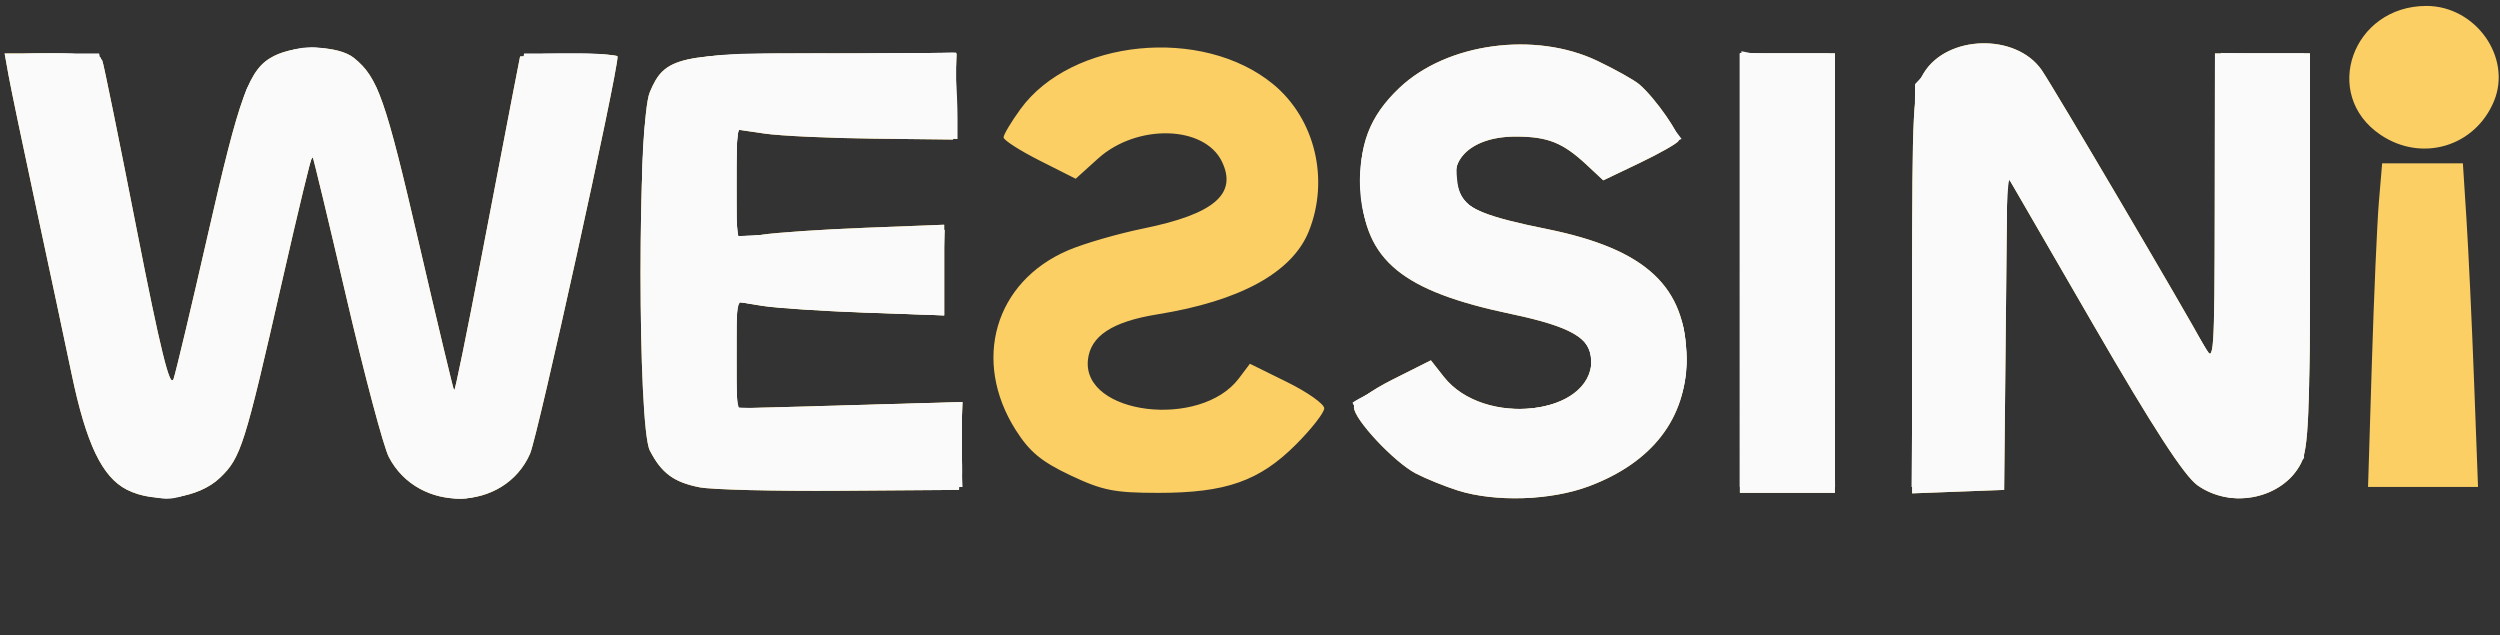 <?xml version="1.0" encoding="UTF-8" standalone="no"?>
<!-- Created with Inkscape (http://www.inkscape.org/) -->

<svg
   version="1.1"
   id="svg1"
   width="421"
   height="107"
   viewBox="0 0 421 107"
   sodipodi:docname="wessini-light.svg"
   inkscape:version="1.4.2 (ebf0e940d0, 2025-05-08)"
   xmlns:inkscape="http://www.inkscape.org/namespaces/inkscape"
   xmlns:sodipodi="http://sodipodi.sourceforge.net/DTD/sodipodi-0.dtd"
   xmlns="http://www.w3.org/2000/svg"
   xmlns:svg="http://www.w3.org/2000/svg">
  <rect x="0" y="0" width="421" height="107" fill="#333333" stroke="none"/>
  <defs
     id="defs1">
    <clipPath
       clipPathUnits="userSpaceOnUse"
       id="clipPath2">
      <rect
         style="fill:#fafafa"
         id="rect3"
         width="425.312"
         height="93.438"
         x="-2.5"
         y="-0.938" />
    </clipPath>
  </defs>
  <sodipodi:namedview
     id="namedview1"
     pagecolor="#ffffff"
     bordercolor="#999999"
     borderopacity="1"
     inkscape:showpageshadow="2"
     inkscape:pageopacity="0"
     inkscape:pagecheckerboard="0"
     inkscape:deskcolor="#d1d1d1"
     inkscape:zoom="1"
     inkscape:cx="157"
     inkscape:cy="98.5"
     inkscape:window-width="1854"
     inkscape:window-height="1003"
     inkscape:window-x="0"
     inkscape:window-y="0"
     inkscape:window-maximized="1"
     inkscape:current-layer="g1">
    <inkscape:page
       x="0"
       y="0"
       width="421"
       height="107"
       id="page2"
       margin="0"
       bleed="0" />
  </sodipodi:namedview>
  <g
     inkscape:groupmode="layer"
     inkscape:label="Image"
     id="g1"
     clip-path="url(#clipPath2)">
    <path
       style="fill:#fbcf64"
       d="M 21.348,82.456 C 17.188,80.33 14.513,74.723 12.064,63 10.973,57.775 8.29,45.175 6.102,35 3.914,24.825 1.821,14.812 1.451,12.75 L 0.777,9 h 8.004 c 5.493,0 8.148,0.392 8.462,1.25 0.252,0.688 2.871,13.56 5.822,28.605 3.877,19.77 5.581,26.702 6.146,25 0.43,-1.295 3.009,-12.137 5.733,-24.094 C 40.413,15.749 41.939,11.6 46.085,9.456 49.933,7.466 56.991,7.631 59.625,9.772 63.65,13.045 64.886,16.576 70.555,41 c 3.127,13.475 5.793,24.623 5.923,24.774 0.131,0.151 2.156,-9.749 4.502,-22 C 83.325,31.523 85.771,18.8 86.415,15.5 l 1.17,-6 8.208,-0.29 C 100.307,9.05 104,9.192 104,9.526 104,12.453 90.567,73.412 89.264,76.398 84.978,86.219 70.443,86.559 65.476,76.953 64.584,75.229 61.377,63.173 58.349,50.164 55.32,37.154 52.735,26.401 52.603,26.27 52.471,26.138 50.189,35.585 47.531,47.265 41.196,75.108 40.577,77.073 37.07,80.433 33.355,83.992 26.163,84.918 21.348,82.456 Z M 245.5,82.601 c -2.2,-0.696 -5.384,-1.987 -7.075,-2.868 C 234.779,77.832 228,70.588 228,68.593 c 0,-0.771 2.916,-2.867 6.48,-4.658 l 6.48,-3.256 2.188,2.782 C 249.857,71.991 268,69.958 268,60.677 c 0,-3.678 -3.483,-5.689 -13.5,-7.795 -18.412,-3.871 -24.66,-9.016 -25.329,-20.858 -0.425,-7.524 1.414,-12.406 6.487,-17.22 7.973,-7.565 22.809,-9.585 33.361,-4.542 3.014,1.441 6.174,3.209 7.021,3.929 2.717,2.309 7.148,8.695 6.623,9.545 -0.28,0.452 -3.244,2.13 -6.588,3.728 l -6.08,2.906 -2.748,-2.563 C 263.164,23.998 260.662,23 255.201,23 c -7.867,0 -12.111,4.561 -9.239,9.929 1.239,2.315 4.663,3.646 14.488,5.63 C 277.2,41.94 284,48.276 284,60.5 c 0,9.923 -5.741,17.389 -16.456,21.397 -6.399,2.394 -15.754,2.693 -22.044,0.704 z M 370.091,81.75 c -2.255,-1.583 -7.483,-9.64 -17.631,-27.172 L 338.034,29.656 337.767,56.078 337.5,82.5 l -7.75,0.292 -7.75,0.292 0.004,-33.792 c 0.004,-31.73 0.123,-33.987 1.952,-36.988 3.923,-6.434 15.509,-6.743 19.846,-0.529 1.898,2.719 24.458,41.039 27.509,46.725 1.515,2.825 1.612,1.466 1.65,-23.25 L 373,9 h 8 8 v 33.05 c 0,27.586 -0.251,33.535 -1.517,35.983 -3.066,5.928 -11.634,7.76 -17.393,3.717 z M 117.802,82.061 c -4.337,-0.855 -6.399,-2.38 -8.368,-6.189 -2.079,-4.021 -2.09,-55.366 -0.013,-60.338 C 111.943,9.498 114.198,9 138.994,9 h 22.093 L 160.794,16.25 160.5,23.5 147,23.346 c -7.425,-0.085 -15.637,-0.468 -18.25,-0.851 L 124,21.799 v 9.206 9.206 l 4.25,-0.672 c 2.337,-0.37 10.213,-0.902 17.5,-1.183 L 159,37.845 v 7.632 7.632 l -13.25,-0.46 c -7.287,-0.253 -15.162,-0.775 -17.5,-1.159 L 124,50.79 v 8.995 8.995 l 19.047,-0.539 19.047,-0.539 -0.297,7.399 L 161.5,82.5 l -20,0.145 c -11,0.08 -21.664,-0.183 -23.698,-0.584 z m 62.455,-2.016 c -4.894,-2.315 -6.884,-3.964 -9.208,-7.629 -7.397,-11.664 -3.541,-24.947 8.781,-30.247 2.664,-1.146 8.405,-2.811 12.757,-3.7 11.85,-2.42 15.806,-5.79 13.195,-11.238 -2.943,-6.14 -14.345,-6.427 -20.878,-0.525 l -3.759,3.396 -6.072,-3.065 C 171.733,25.351 169,23.595 169,23.136 c 0,-0.46 1.272,-2.591 2.827,-4.736 8.583,-11.841 30.678,-14.027 42.584,-4.213 7.025,5.791 9.5,15.996 6.001,24.741 -2.779,6.945 -11.543,11.761 -25.49,14.007 -7.629,1.229 -11.309,3.645 -11.719,7.695 -0.934,9.22 18.967,11.649 25.415,3.101 l 1.866,-2.474 6.258,3.086 c 3.442,1.697 6.258,3.686 6.258,4.419 0,0.733 -2.153,3.486 -4.785,6.118 -6.138,6.138 -11.788,8.12 -23.143,8.119 -7.417,-6.83e-4 -9.413,-0.399 -14.815,-2.954 z M 293,46 V 9 h 8 8 v 37 37 h -8 -8 z m 106.418,15.25 c 0.351,-11.412 0.885,-23.675 1.186,-27.25 l 0.549,-6.5 h 6.798 6.798 l 0.609,9.5 c 0.335,5.225 0.909,17.488 1.276,27.25 L 417.3,82 h -9.26 -9.26 z m 1.48,-38.537 C 390.832,15.94 396.141,1 408.613,1 c 8.293,0 14.43,8.654 11.372,16.037 -3.177,7.671 -12.156,10.341 -19.087,5.677 z"
       id="path8"
       sodipodi:nodetypes="sssscssssssssssscssssssssssssscssssssssscsssssssssccccccsssccccssssscscccsscccsscccsscccccccsssssssscsssssssscssssscccccccccsscccsscccsssss" />
    <path
       style="fill:#fafafa;fill-opacity:1"
       d="M 21.348,82.456 C 17.188,80.33 14.513,74.723 12.064,63 10.973,57.775 8.29,45.175 6.102,35 3.914,24.825 1.821,14.812 1.451,12.75 L 0.777,9 h 8.004 c 5.493,0 8.148,0.392 8.462,1.25 0.252,0.688 2.871,13.56 5.822,28.605 3.877,19.77 5.581,26.702 6.146,25 0.43,-1.295 3.009,-12.137 5.733,-24.094 C 40.413,15.749 41.939,11.6 46.085,9.456 49.933,7.466 56.991,7.631 59.625,9.772 63.65,13.045 64.886,16.576 70.555,41 c 3.127,13.475 5.793,24.623 5.923,24.774 0.131,0.151 2.156,-9.749 4.502,-22 C 83.325,31.523 85.771,18.8 86.415,15.5 l 1.17,-6 8.208,-0.29 C 100.307,9.05 104,9.192 104,9.526 104,12.453 90.567,73.412 89.264,76.398 84.978,86.219 70.443,86.559 65.476,76.953 64.584,75.229 61.377,63.173 58.349,50.164 55.32,37.154 52.735,26.401 52.603,26.27 52.471,26.138 50.189,35.585 47.531,47.265 41.196,75.108 40.577,77.073 37.07,80.433 33.355,83.992 26.163,84.918 21.348,82.456 Z M 245.5,82.601 c -2.2,-0.696 -5.384,-1.987 -7.075,-2.868 C 234.779,77.832 228,70.588 228,68.593 c 0,-0.771 2.916,-2.867 6.48,-4.658 l 6.48,-3.256 2.188,2.782 C 249.857,71.991 268,69.958 268,60.677 c 0,-3.678 -3.483,-5.689 -13.5,-7.795 -18.412,-3.871 -24.66,-9.016 -25.329,-20.858 -0.425,-7.524 1.414,-12.406 6.487,-17.22 7.973,-7.565 22.809,-9.585 33.361,-4.542 3.014,1.441 6.174,3.209 7.021,3.929 2.717,2.309 7.148,8.695 6.623,9.545 -0.28,0.452 -3.244,2.13 -6.588,3.728 l -6.08,2.906 -2.748,-2.563 C 263.164,23.998 260.662,23 255.201,23 c -7.867,0 -12.111,4.561 -9.239,9.929 1.239,2.315 4.663,3.646 14.488,5.63 C 277.2,41.94 284,48.276 284,60.5 c 0,9.923 -5.741,17.389 -16.456,21.397 -6.399,2.394 -15.754,2.693 -22.044,0.704 z M 370.091,81.75 c -2.255,-1.583 -7.483,-9.64 -17.631,-27.172 L 338.034,29.656 337.767,56.078 337.5,82.5 l -7.75,0.292 -7.75,0.292 0.004,-33.792 c 0.004,-31.73 0.123,-33.987 1.952,-36.988 3.923,-6.434 15.509,-6.743 19.846,-0.529 1.898,2.719 24.458,41.039 27.509,46.725 1.515,2.825 1.612,1.466 1.65,-23.25 L 373,9 h 8 8 v 33.05 c 0,27.586 -0.251,33.535 -1.517,35.983 -3.066,5.928 -11.634,7.76 -17.393,3.717 z M 117.802,82.061 c -4.337,-0.855 -6.399,-2.38 -8.368,-6.189 -2.079,-4.021 -2.09,-55.366 -0.013,-60.338 C 111.943,9.498 114.198,9 138.994,9 h 22.093 L 160.794,16.25 160.5,23.5 147,23.346 c -7.425,-0.085 -15.637,-0.468 -18.25,-0.851 L 124,21.799 v 9.206 9.206 l 4.25,-0.672 c 2.337,-0.37 10.213,-0.902 17.5,-1.183 L 159,37.845 v 7.632 7.632 l -13.25,-0.46 c -7.287,-0.253 -15.162,-0.775 -17.5,-1.159 L 124,50.79 v 8.995 8.995 l 19.047,-0.539 19.047,-0.539 -0.297,7.399 L 161.5,82.5 l -20,0.145 c -11,0.08 -21.664,-0.183 -23.698,-0.584 z M 293,46 V 9 h 8 8 v 37 37 h -8 -8 z"
       id="path7"
       sodipodi:nodetypes="sssscssssssssssscssssssssssssscssssssssscsssssssssccccccsssccccssssscscccsscccsscccsscccccccssccccccccc" />
    <path
       style="fill:#fafafa;fill-opacity:1"
       d="M 22.396,82.623 C 16.48,79.948 15.54,77.323 8.059,42.56 4.176,24.523 1,9.593 1,9.382 1,9.172 4.6,9 9,9 13.4,9 17,9.339 17,9.754 17,10.748 27.916,65.207 28.374,66.5 c 0.457,1.289 1.43,-2.51 7.172,-28 2.602,-11.55 5.334,-22.198 6.072,-23.662 4.623,-9.17 17.098,-9.17 21.781,0 C 64.147,16.302 67.328,28.525 70.47,42 75.442,63.33 77,69.227 77,66.718 77,66.056 86.699,14.99 87.535,11.25 88.006,9.145 88.556,9 96.086,9 c 7.197,0 7.993,0.185 7.528,1.75 -0.286,0.963 -3.477,15.908 -7.091,33.212 -3.614,17.304 -7.259,32.513 -8.101,33.798 -2.097,3.201 -7.332,6.232 -10.771,6.237 -4.271,0.006 -9.383,-2.816 -11.509,-6.353 C 65.102,75.915 61.682,63.475 58.542,50 55.402,36.525 52.721,25.388 52.584,25.251 c -0.137,-0.137 -2.631,10.213 -5.543,23 -5.824,25.576 -7.603,30.761 -11.409,33.255 -3.506,2.297 -9.505,2.804 -13.235,1.117 z M 246,82.415 C 239.453,80.684 233.382,76.691 230.265,72.065 229.019,70.217 228,68.417 228,68.067 c 0,-0.351 2.888,-2.062 6.418,-3.802 l 6.418,-3.165 1.66,2.534 c 3.143,4.797 12.954,6.849 20.376,4.261 5.535,-1.929 6.993,-8.283 2.68,-11.675 -1.346,-1.059 -6.39,-2.708 -11.208,-3.665 C 236.392,48.989 229,42.513 229,30.348 c 0,-13.836 12.118,-23.119 28.91,-22.147 9.534,0.552 16.9,4.166 21.892,10.742 l 3.373,4.443 -6.63,3.342 -6.63,3.342 -3.011,-3.011 C 259.434,19.588 245,21.423 245,29.845 c 0,3.986 2.527,5.847 10.552,7.774 15.738,3.779 17.779,4.634 22.632,9.477 3.182,3.177 4.904,5.853 5.373,8.352 2.397,12.775 -4.967,23.447 -18.7,27.102 C 258.197,84.323 253.081,84.286 246,82.415 Z m 125.276,-0.05 c -2.639,-1.301 -5.771,-5.984 -17.252,-25.788 -7.715,-13.309 -14.687,-25.071 -15.494,-26.138 -1.301,-1.72 -1.47,1.086 -1.498,24.811 L 337,82 h -7.549 -7.549 L 322.201,48.079 322.5,14.158 324.926,11.578 C 329.66,6.541 338.229,6.383 342.732,11.248 343.879,12.487 350.967,24.075 358.484,37 366.001,49.925 372.567,60.928 373.076,61.45 373.642,62.032 374,52.063 374,35.7 V 9 h 7.5 7.5 v 32.599 c 0,36.348 -0.241,37.864 -6.478,40.824 -4.174,1.981 -7.142,1.965 -11.246,-0.058 z M 114.241,80.675 C 108.71,77.603 108.526,76.607 108.178,48 c -0.346,-28.477 0.084,-32.017 4.384,-36.06 2.574,-2.42 2.785,-2.443 25.517,-2.742 L 161,8.895 v 7.18 7.18 l -16.75,-0.495 c -9.213,-0.272 -17.538,-0.828 -18.5,-1.235 -1.596,-0.674 -1.75,0.097 -1.75,8.748 v 9.487 l 17.5,-0.525 17.5,-0.525 v 7.201 7.201 l -12.75,-0.475 c -7.013,-0.261 -14.887,-0.782 -17.5,-1.156 L 124,50.799 v 9.708 c 0,8.862 0.152,9.643 1.75,8.964 0.963,-0.409 9.512,-0.964 19,-1.233 L 162,67.748 V 74.874 82 L 139.25,81.965 C 122.933,81.939 115.861,81.574 114.241,80.675 Z M 293,45.5 V 9 h 8 8 V 45.5 82 h -8 -8 z"
       id="path6"
       sodipodi:nodetypes="ssssssssssssssssssssssssssscssssssscccssssssssssscccccssssscccsssssssscccssscccccsscssscccssccccccccc" />
    <path
       style="fill:#fafafa;fill-opacity:1"
       d="m 22.034,82.248 c -1.906,-0.962 -4.245,-3.099 -5.196,-4.749 -0.952,-1.65 -4.708,-16.95 -8.346,-34 C 4.852,26.45 1.648,11.713 1.37,10.75 0.92,9.188 1.716,9 8.781,9 h 7.915 l 5.208,26.75 c 2.864,14.713 5.562,27.875 5.995,29.25 1.019,3.235 0.718,4.252 7.565,-25.5 5.573,-24.218 6.937,-27.768 11.633,-30.291 3.191,-1.714 10.446,-0.925 13.082,1.423 3.201,2.851 4.24,6.076 10.265,31.851 3.069,13.131 5.778,24.072 6.02,24.314 0.57,0.57 0.628,0.296 6.548,-30.741 2.774,-14.544 5.201,-26.602 5.394,-26.794 0.192,-0.192 3.708,-0.218 7.812,-0.056 L 103.68,9.5 96.862,41.871 c -3.75,17.804 -7.628,33.779 -8.618,35.5 -0.99,1.721 -3.494,3.963 -5.565,4.982 -4.936,2.429 -9.761,1.529 -14.271,-2.664 C 65.125,76.638 64.739,75.485 59.473,53 56.446,40.075 53.729,28.434 53.436,27.132 c -0.293,-1.302 -0.712,-2.19 -0.929,-1.972 -0.218,0.218 -2.938,11.409 -6.044,24.868 -3.106,13.459 -6.394,25.771 -7.305,27.359 -1.903,3.316 -7.461,6.614 -11.142,6.612 -1.384,-8.55e-4 -4.075,-0.788 -5.982,-1.75 z m 225.938,0.435 c -7.431,-1.657 -14.451,-5.939 -17.641,-10.759 -1.443,-2.181 -2.446,-4.128 -2.228,-4.326 0.218,-0.199 3.167,-1.75 6.553,-3.447 l 6.156,-3.086 1.671,2.551 C 244.691,66.984 249.758,69 256.018,69 c 8.755,0 13.212,-3.964 11.615,-10.329 -0.737,-2.936 -3.509,-4.191 -14.604,-6.612 -4.875,-1.064 -10.657,-2.85 -12.849,-3.968 -5.624,-2.869 -9.969,-8.506 -10.793,-14.004 -2.067,-13.781 8.232,-24.856 24.047,-25.86 8.399,-0.533 13.43,0.666 19.835,4.727 4.116,2.61 8.717,8.03 8.729,10.281 0.002,0.405 -2.727,2.114 -6.064,3.799 l -6.068,3.063 -1.943,-2.47 c -4.255,-5.409 -14.674,-6.985 -20.584,-3.113 -1.977,1.296 -2.392,2.3 -2.144,5.196 0.421,4.926 3.382,6.806 14.474,9.192 13.972,3.005 19.508,6.487 22.785,14.328 4.329,10.36 -0.445,21.23 -11.707,26.658 -7.404,3.569 -15.078,4.51 -22.773,2.794 z M 372.379,82.563 C 368.193,80.742 366.413,78.148 351.571,52.254 344.558,40.018 338.411,29.754 337.91,29.445 337.372,29.112 337,39.736 337,55.441 V 82 h -7.5 -7.5 l 0.006,-31.25 c 0.003,-18.332 0.431,-32.781 1.034,-34.955 0.566,-2.037 2.199,-4.625 3.629,-5.75 3.524,-2.772 11.109,-2.794 14.606,-0.043 1.4,1.101 8.939,13.033 16.755,26.515 7.815,13.482 14.606,24.758 15.09,25.057 C 373.618,61.882 374,50.58 374,35.515 V 8.912 L 381.25,9.206 388.5,9.5 v 33.046 c 0,36.913 -0.034,37.108 -7.046,40.038 -4.117,1.72 -5.082,1.718 -9.075,-0.02 z M 115.096,80.735 c -1.322,-0.679 -3.347,-2.506 -4.5,-4.059 C 108.584,73.967 108.5,72.721 108.5,45.633 108.5,7.041 106.817,9 139.968,9 H 161 v 7.128 7.128 l -16.75,-0.495 c -9.213,-0.272 -17.538,-0.828 -18.5,-1.235 -1.596,-0.674 -1.75,0.097 -1.75,8.748 v 9.487 l 17.549,-0.527 17.549,-0.527 -0.299,6.896 L 158.5,52.5 l -12,-0.108 c -6.6,-0.06 -14.363,-0.454 -17.25,-0.877 L 124,50.746 v 9.593 9.593 l 4.25,-0.654 C 130.588,68.918 139.025,68.596 147,68.562 L 161.5,68.5 l 0.296,6.75 0.296,6.75 -22.296,-0.015 c -15.705,-0.01 -23.006,-0.38 -24.699,-1.25 z M 293,45.458 V 8.916 L 300.75,9.208 308.5,9.5 308.762,45.75 309.025,82 H 301.012 293 Z"
       id="path5"
       sodipodi:nodetypes="ssssscsssssssssscssssssssssssssscsssssssssscsssssssssssccccsssscscccsssssssscccssscccccsscccsscccsssccccccccc" />
    <path
       style="fill:#fafafa;fill-opacity:1"
       d="M 23.637,82.486 C 20.082,81.264 16.527,77.963 15.574,75 15.309,74.175 12.589,61.8 9.529,47.5 6.47,33.2 3.524,19.613 2.984,17.307 1.019,8.933 1.065,8.874 9.248,9.206 L 16.496,9.5 21.596,35 c 2.805,14.025 5.447,27.3 5.871,29.5 0.651,3.382 0.902,3.691 1.623,2 C 29.823,64.78 37.46,32.247 39.535,22 41.883,10.408 50.453,4.93 58.532,9.856 c 4.343,2.648 5.81,6.757 11.996,33.584 3.036,13.167 5.713,24.133 5.948,24.368 0.621,0.621 1.139,-1.938 10.239,-50.559 L 88.258,9 h 7.371 c 8.205,0 8.13,-0.086 6.376,7.307 -0.547,2.306 -3.493,16.324 -6.547,31.15 C 89.724,75.304 88.199,79.677 83.478,81.828 79.252,83.754 72.627,83.281 69.514,80.832 65.609,77.761 64.645,74.907 58.55,48.402 55.564,35.414 52.912,24.579 52.657,24.323 52.401,24.068 51.452,27.153 50.547,31.18 48.18,41.714 41.921,68.878 40.9,73.048 39.093,80.431 30.819,84.955 23.637,82.486 Z M 243.196,81.16 c -5.31,-1.891 -9.672,-5.286 -13.33,-10.374 l -1.951,-2.714 6.166,-3.113 6.166,-3.113 3.209,3.11 c 8.115,7.865 27.188,4.125 25.058,-4.914 -0.884,-3.752 -3.878,-5.784 -10.295,-6.985 -11.639,-2.18 -19.13,-5.053 -23.136,-8.874 C 229.088,38.465 227.444,30.012 230.866,22.5 238.872,4.92 268.281,2.972 279.665,19.268 c 1.448,2.072 2.453,3.937 2.234,4.144 -0.219,0.207 -3.064,1.735 -6.323,3.395 l -5.924,3.019 -1.994,-2.535 c -5.191,-6.599 -18.085,-7.148 -22.151,-0.943 -3.74,5.709 1.233,10.427 13.296,12.615 17.661,3.203 24.544,9.242 24.544,21.536 0,8.918 -4.11,15.255 -12.833,19.786 -5.793,3.009 -20.042,3.465 -27.317,0.874 z m 127.035,0.289 C 368.125,79.974 365.686,76.016 345.924,42 L 337.5,27.5 337.234,54.75 336.968,82 H 329.984 323 V 47.901 13.802 l 3.106,-2.901 C 328.671,8.505 330.077,8 334.183,8 c 4.107,0 5.437,0.478 7.652,2.75 1.474,1.512 9.202,14 17.173,27.75 L 373.5,63.5 373.766,36.25 374.032,9 H 381.016 388 v 34.077 34.077 l -2.923,2.923 C 382.649,82.505 381.332,83 377.299,83 c -2.768,0 -5.806,-0.667 -7.069,-1.551 z M 115.378,80.563 C 109.061,77.814 109,77.485 109,46.343 c 0,-15.517 0.43,-29.343 0.955,-30.725 2.117,-5.568 4.443,-6.089 28.747,-6.436 L 161,8.863 v 7.143 7.143 l -14.25,-0.502 c -7.838,-0.276 -16.163,-0.807 -18.5,-1.179 L 124,20.79 v 10.212 c 0,9.336 0.15,10.15 1.75,9.484 0.963,-0.4 8.613,-0.959 17,-1.241 L 158,38.732 V 45.5 52.268 l -15.25,-0.513 c -8.387,-0.282 -16.038,-0.84 -17,-1.241 -1.6,-0.666 -1.75,0.147 -1.75,9.48 v 10.208 l 4.75,-0.685 c 2.612,-0.377 10.938,-0.896 18.5,-1.153 L 161,67.895 V 74.947 82 l -21.25,-0.039 c -15.635,-0.029 -22.075,-0.398 -24.372,-1.398 z M 293,45.5 V 9 h 7.5 7.5 V 45.5 82 h -7.5 -7.5 z"
       id="path4"
       sodipodi:nodetypes="ssssscsssssssscsssssssssssscccsssssssscsssssssscccccccsssscccccccssssscscccsscssscccssscsscccsssccccccccc" />
    <path
       style="fill:#fafafa;fill-opacity:1"
       d="m 22.137,82.106 c -1.151,-0.729 -1.151,-0.948 0,-1.406 0.791,-0.315 0.429,-0.575 -0.864,-0.621 -1.225,-0.043 -2.951,-1.184 -3.836,-2.535 -0.885,-1.351 -3.584,-11.588 -5.998,-22.75 C 9.026,43.632 5.913,29.349 4.523,23.053 3.125,16.724 2.377,11.223 2.849,10.751 3.319,10.281 6.563,10.033 10.059,10.198 l 6.356,0.302 1.79,8.919 c 0.985,4.905 1.57,9.139 1.301,9.408 -0.269,0.269 -0.097,0.981 0.382,1.581 C 20.369,31.009 21.524,35.775 22.456,41 c 1.631,9.142 4.186,21.519 5.227,25.325 0.275,1.004 0.789,1.536 1.142,1.182 C 29.558,66.775 34.667,47.3 35.517,42 c 0.309,-1.925 1.183,-5.975 1.942,-9 0.759,-3.025 1.916,-8.173 2.571,-11.441 C 41.703,13.214 46.026,9 52.915,9 c 4.351,0 5.221,0.39 8.047,3.609 1.743,1.985 2.929,4.235 2.635,5 C 63.303,18.374 63.424,19 63.864,19 64.689,19 69.293,39.031 68.832,40.615 68.691,41.102 69.065,42.4 69.664,43.5 c 0.599,1.1 1.882,5.6 2.852,10 0.97,4.4 2.038,9.24 2.374,10.755 1.157,5.219 2.534,3.22 4.309,-6.255 0.979,-5.225 3.105,-16.25 4.724,-24.5 1.619,-8.25 3.238,-16.913 3.598,-19.25 L 88.176,10 h 7.431 c 7.197,0 7.414,0.071 6.899,2.25 -0.713,3.012 -8.104,38.756 -10.558,51.058 C 89.729,74.432 87.869,78.711 84.698,79.988 83.489,80.475 82.95,80.909 83.5,80.952 c 2.673,0.21 -2.488,2.019 -5.8,2.033 -4.543,0.018 -8.848,-2.029 -10.9,-5.184 C 65.317,75.521 62.648,65.887 62.7,63 c 0.015,-0.825 -0.304,-1.95 -0.708,-2.5 -1.403,-1.909 -4.125,-16.509 -3.495,-18.748 0.467,-1.662 0.375,-1.877 -0.353,-0.821 -0.75,1.088 -1.149,0.49 -1.668,-2.5 C 55.134,30.689 53.36,24.5 52.484,24.5 c -0.49,0 -1.898,4.725 -3.13,10.5 -5.125,24.032 -9.452,40.653 -11.193,43 -1.02,1.375 -2.936,3.056 -4.258,3.735 -2.767,1.422 -9.76,1.642 -11.767,0.37 z M 242.5,80.54 c -6.083,-2.52 -13.999,-9.542 -13.26,-11.761 0.21,-0.63 2.725,-2.412 5.589,-3.959 l 5.207,-2.812 2.732,2.963 c 1.967,2.133 4.429,3.342 8.791,4.318 3.332,0.745 6.707,1.04 7.5,0.655 0.793,-0.385 3.087,-1.403 5.099,-2.262 2.741,-1.17 3.828,-2.338 4.338,-4.662 0.783,-3.565 -1.52,-7.952 -4.598,-8.757 C 262.854,53.99 262,53.343 262,52.824 c 0,-0.518 -0.384,-0.705 -0.853,-0.415 -1.719,1.062 -13.733,-1.599 -19.713,-4.366 -8.217,-3.803 -10.661,-7.687 -11.225,-17.837 -0.292,-5.262 -0.09,-7.25 0.688,-6.769 C 231.559,23.846 232,23.325 232,22.136 c 0,-4.109 9.411,-12.236 12.184,-10.522 0.738,0.456 0.844,0.24 0.307,-0.629 -0.588,-0.951 -0.367,-1.151 0.781,-0.711 0.88,0.338 1.769,0.106 1.975,-0.514 0.237,-0.713 3.3,-1.124 8.315,-1.116 9.257,0.014 14.921,2.087 21.198,7.758 6.029,5.447 5.972,6.823 -0.413,9.954 C 270.216,29.363 269,29.571 269,27.617 c 0,-0.761 -0.787,-1.668 -1.75,-2.016 -0.963,-0.348 -2.875,-1.294 -4.25,-2.102 -3.26,-1.916 -11.313,-1.905 -15.035,0.019 -3.605,1.864 -4.816,5.862 -2.85,9.413 1.466,2.649 4.836,3.987 19.086,7.577 8.383,2.112 13.976,5.682 16.816,10.735 1.841,3.275 2.135,5.076 1.799,11.017 -0.245,4.34 -0.871,7.258 -1.608,7.504 -0.664,0.221 -1.207,0.956 -1.207,1.632 0,2.641 -8.447,8.731 -14.348,10.345 -1.184,0.324 -5.527,0.745 -9.652,0.937 -6.229,0.289 -8.517,-0.073 -13.5,-2.138 z m 129,1.244 C 368.355,79.968 367.739,79.134 361.315,68 c -3.332,-5.775 -7.071,-12.207 -8.31,-14.293 -1.239,-2.086 -1.991,-4.054 -1.671,-4.374 0.32,-0.32 -0.272,-1.313 -1.314,-2.207 C 348.976,46.232 346.899,43.25 345.403,40.5 c -1.496,-2.75 -3.886,-6.8 -5.312,-9 L 337.5,27.5 337.234,54.75 336.968,82 H 329.984 323 V 48.562 15.123 l 3.025,-3.312 C 328.661,8.926 329.679,8.5 333.944,8.5 c 5.585,0 8.511,2.107 12.424,8.948 1.275,2.229 7.186,12.377 13.135,22.552 5.949,10.175 11.307,19.509 11.907,20.742 0.6,1.233 1.428,2.246 1.84,2.25 C 373.663,62.996 374,51.075 374,36.5 V 10 h 7 7 v 32.453 c 0,21.204 -0.376,33.279 -1.085,34.835 C 384.699,82.15 376.351,84.585 371.5,81.784 Z M 118,81.348 c -8.856,-2.918 -9,-3.484 -9,-35.397 0,-29.548 0.471,-32.477 5.595,-34.812 C 116.216,10.4 124.634,10 138.547,10 H 160 v 6.554 6.554 L 146.75,22.602 C 139.463,22.323 131.25,21.961 128.5,21.798 L 123.5,21.5 v 9.5 9.5 l 3.882,0.318 c 2.135,0.175 4.362,-0.162 4.95,-0.75 C 132.974,39.426 138.31,39 145.7,39 H 158 v 6.634 6.634 L 142.75,51.686 c -8.387,-0.32 -16.15,-0.718 -17.25,-0.884 -1.881,-0.284 -2,0.264 -2,9.198 v 9.5 L 142.25,69.124 161,68.748 V 75.374 82 L 140.25,81.921 C 128.838,81.878 118.825,81.62 118,81.348 Z M 294,46 V 10 h 7 7 v 36 36 h -7 -7 z"
       id="path3"
       sodipodi:nodetypes="sssssssscsssssssssssssssssssscsssssssssssssssssssscssssssssssssssssssssssssssssssssssssssscccccccssssssscccssssssscccsscccssscccssscccccssccccccccc" />
    <path
       style="fill:#fafafa;fill-opacity:1"
       d="M 23.736,82.402 C 22.588,81.255 24.23,79 26.212,79 c 1.728,0 1.946,-0.541 1.617,-4 l -0.381,-4 h 3.717 c 2.045,0 3.996,-0.45 4.335,-1 0.34,-0.55 1.679,-1 2.976,-1 1.297,0 2.585,-0.562 2.862,-1.25 0.355,-0.879 0.528,-0.901 0.583,-0.071 0.043,0.648 -0.669,1.927 -1.583,2.841 -1.215,1.215 -1.344,1.859 -0.479,2.393 1.578,0.975 -2.519,7.103 -5.888,8.808 -2.554,1.292 -9.182,1.734 -10.234,0.682 z m 47.707,-0.821 c -1.876,-1.371 -1.855,-1.44 0.623,-2.062 1.41,-0.354 3.209,-0.503 3.999,-0.331 C 77.176,79.43 77.5,78.257 77.5,74 v -5.5 l 4.5,0.335 c 2.654,0.197 5.055,1.018 5.853,2 C 89.065,72.325 89.137,72.264 88.536,70.25 88.167,69.013 88.25,68 88.72,68 c 1.707,0 1.219,5.582 -0.774,8.854 -1.497,2.457 -2.565,3.217 -3.994,2.844 C 82.878,79.417 82,79.595 82,80.094 c 0,0.499 0.562,0.913 1.25,0.922 C 84.083,81.026 84,81.354 83,82 80.752,83.453 73.65,83.196 71.442,81.581 Z M 81,80 c 0,-0.55 -0.45,-1 -1,-1 -0.55,0 -1,0.45 -1,1 0,0.55 0.45,1 1,1 0.55,0 1,-0.45 1,-1 z m 168.47,1.952 c -0.356,-0.576 -1.395,-0.974 -2.309,-0.885 C 243.554,81.421 242,80.932 242,79.441 c 0,-0.904 0.475,-1.266 1.13,-0.861 0.686,0.424 0.948,0.152 0.667,-0.691 -0.294,-0.883 -1.95,-1.389 -4.544,-1.389 -2.244,-2e-5 -4.457,-0.404 -4.917,-0.898 -0.483,-0.518 0.022,-0.688 1.194,-0.401 C 237.513,75.686 240,73.997 240,72.165 c 0,-0.506 -0.712,-1.51 -1.581,-2.232 -1.24,-1.029 -1.992,-1.056 -3.486,-0.122 -2.318,1.448 -4.603,1.533 -5.425,0.201 -0.35,-0.567 0.051,-0.735 0.941,-0.393 1.075,0.413 1.552,-0.003 1.552,-1.351 0,-1.121 1.092,-2.444 2.575,-3.12 2.738,-1.248 4.875,-0.685 3.828,1.008 -0.393,0.636 0.633,0.892 2.734,0.681 2.992,-0.3 3.328,-0.089 3.05,1.912 -0.284,2.044 -0.073,2.158 2.318,1.249 2.758,-1.049 10.495,-0.295 10.495,1.023 0,0.421 0.739,1.049 1.641,1.395 1.319,0.506 1.412,0.353 0.474,-0.776 -1.505,-1.814 1.266,-3.087 3.72,-1.709 1.537,0.863 1.53,0.986 -0.086,1.609 -0.963,0.371 -1.75,1.526 -1.75,2.567 0,1.689 -0.835,1.9 -7.75,1.956 -5.809,0.048 -7.17,0.296 -5.436,0.992 1.273,0.51 2.061,1.338 1.752,1.839 -0.309,0.501 2.053,1.214 5.251,1.585 8.779,1.019 9.947,2.488 1.992,2.506 -3.68,0.008 -6.982,-0.456 -7.339,-1.033 z M 371.5,81.784 c -4.593,-2.652 -7.237,-7.191 -5.447,-9.348 1.333,-1.606 4.53,-1.921 5.389,-0.53 0.827,1.338 5.541,-1.138 5.551,-2.915 0.005,-1.035 1.023,-1.507 3.237,-1.5 2.766,0.008 3.331,-0.421 3.942,-2.99 0.573,-2.409 0.675,-2.081 0.52,1.667 -0.106,2.567 -0.009,4.483 0.216,4.259 0.225,-0.225 1.013,0.093 1.751,0.705 C 388.535,72.689 388.348,76 386.383,76 c -1.084,0 -1.456,0.613 -1.13,1.861 1.021,3.905 -8.889,6.732 -13.753,3.923 z M 377.5,78 c -0.34,-0.55 -1.266,-1 -2.059,-1 C 374.648,77 374,77.45 374,78 c 0,0.55 0.927,1 2.059,1 1.132,0 1.781,-0.45 1.441,-1 z m 5.757,-0.873 c 0.377,-1.441 0.057,-1.76 -1.383,-1.383 C 380.843,76.013 380,76.856 380,77.617 c 0,2.072 2.693,1.667 3.257,-0.49 z M 295.25,81.338 C 293.757,80.735 293.523,72 295,72 c 0.55,0 1,1.575 1,3.5 0,2.784 0.393,3.5 1.918,3.5 2.829,0 5.15,1.081 4.517,2.105 -0.583,0.943 -5.064,1.089 -7.185,0.233 z m 11.378,-0.864 c -0.322,-0.84 -0.618,-15.634 -0.656,-32.876 -0.057,-25.44 -0.338,-31.703 -1.489,-33.223 -2.161,-2.853 -1.787,-4.376 1.018,-4.144 l 2.5,0.207 V 46.218 C 308,65.898 307.823,82 307.607,82 c -0.216,0 -0.657,-0.687 -0.979,-1.527 z M 323.195,76.5 c -0.02,-3.3 0.191,-5.435 0.469,-4.744 0.279,0.691 0.918,1.002 1.421,0.691 C 325.588,72.136 326,73.484 326,75.441 326,77.398 325.583,79 325.073,79 c -0.51,0 -1.132,0.787 -1.384,1.75 -0.252,0.963 -0.474,-0.95 -0.494,-4.25 z m 12.884,3.917 c 0.048,-1.165 0.285,-1.402 0.604,-0.604 0.289,0.722 0.253,1.584 -0.079,1.917 -0.332,0.332 -0.569,-0.258 -0.525,-1.312 z m -78.81,-2.11 c 0.973,-0.254 2.323,-0.237 3,0.037 0.677,0.274 -0.119,0.481 -1.769,0.461 -1.65,-0.02 -2.204,-0.244 -1.231,-0.498 z M 328,76.199 c 0,-3.556 2.118,-8.181 3.75,-8.192 0.849,-0.005 1.25,1.755 1.25,5.492 0,5.2 -0.136,5.5 -2.5,5.5 -2.072,0 -2.5,-0.48 -2.5,-2.801 z M 272.589,75.5 c 0.5,-1.992 0.25,-2.503 -1.231,-2.515 -1.126,-0.009 -1.425,-0.305 -0.758,-0.75 0.605,-0.404 1.357,-1.41 1.671,-2.235 0.382,-1.002 0.597,-0.753 0.65,0.75 0.052,1.493 0.701,2.25 1.926,2.25 1.016,0 2.318,-1.012 2.894,-2.25 0.959,-2.061 1.109,-2.098 1.783,-0.44 0.519,1.278 -0.092,2.674 -2.081,4.75 -3.544,3.699 -5.721,3.897 -4.853,0.44 z m 62.91,-0.75 c -0.325,-1.788 -0.173,-5.725 0.338,-8.75 l 0.929,-5.5 0.117,8.75 c 0.122,9.102 -0.372,11.063 -1.384,5.5 z M 69.5,76 c 0.34,-0.55 1.041,-1 1.559,-1 C 71.577,75 72,75.45 72,76 72,76.55 71.298,77 70.441,77 69.584,77 69.16,76.55 69.5,76 Z m 40.107,-1.582 c -0.334,-0.87 -0.575,-3.682 -0.537,-6.25 0.049,-3.242 0.304,-4.072 0.834,-2.715 0.647,1.654 0.866,1.443 1.43,-1.375 C 111.7,62.248 112,57.692 112,53.954 v -6.796 l 6.25,-0.01 c 3.438,-0.005 6.812,-0.041 7.5,-0.079 0.688,-0.038 1.25,-1.227 1.25,-2.643 0,-1.851 0.461,-2.483 1.643,-2.25 C 132.664,42.968 133.025,51 129.04,51 c -1.057,0 -2.154,-0.376 -2.439,-0.836 -0.413,-0.669 -3.056,-0.788 -5.474,-0.247 -0.205,0.046 0.242,0.823 0.992,1.728 1.218,1.467 1.097,1.576 -1.128,1.009 -1.371,-0.349 -2.002,-0.401 -1.404,-0.115 0.645,0.308 0.981,2.836 0.823,6.208 l -0.265,5.688 -4.073,-0.294 L 112,63.847 v 6.076 c 0,5.807 -1.098,7.87 -2.393,4.495 z M 64.5,72 C 64.16,71.45 64.359,71 64.941,71 65.523,71 66,71.45 66,72 66,72.55 65.802,73 65.559,73 65.316,73 64.84,72.55 64.5,72 Z m 5.3,-0.2 C 70.46,71.14 71,69.142 71,67.359 71,65.576 71.45,63.84 72,63.5 c 0.61,-0.377 1,1.129 1,3.858 0,2.645 0.511,4.682 1.25,4.98 0.688,0.277 -0.302,0.54 -2.2,0.583 -2.683,0.061 -3.183,-0.188 -2.25,-1.121 z m 70.95,-0.462 c 0.688,-0.277 1.812,-0.277 2.5,0 0.688,0.277 0.125,0.504 -1.25,0.504 -1.375,0 -1.938,-0.227 -1.25,-0.504 z M 152.638,70.5 c 0.328,-0.855 1.82,-1.5 3.469,-1.5 1.905,0 2.893,0.512 2.893,1.5 0,1.045 -1.052,1.5 -3.469,1.5 -2.672,0 -3.336,-0.344 -2.893,-1.5 z m -32.609,-0.461 c -0.809,-0.512 -1.168,-1.233 -0.798,-1.604 0.37,-0.37 1.402,0.055 2.292,0.946 1.76,1.76 0.868,2.152 -1.495,0.658 z m 239.661,-4.968 c -2.095,-3.528 -3.179,-5.892 -2.408,-5.252 C 359.005,61.249 360,60.381 360,57.45 c 0,-1.376 -0.759,-2.415 -2,-2.74 -1.538,-0.402 -2.007,-0.025 -2.031,1.633 -0.025,1.729 -0.52,1.364 -2.5,-1.844 -1.358,-2.2 -2.258,-4.562 -2,-5.25 0.258,-0.688 0.033,-1.25 -0.5,-1.25 C 350.436,48 350,47.155 350,46.123 c 0,-1.633 0.585,-1.811 4.5,-1.37 3.7,0.417 4.5,0.218 4.5,-1.123 0,-2.601 1.814,-1.891 3.5,1.37 0.883,1.708 1.11,3 0.526,3 C 362.462,48 362,49.025 362,50.278 362,52.742 365.123,56 367.486,56 c 1.7,0 4.882,5.596 3.996,7.029 C 371.152,63.563 369.361,64 367.501,64 c -3.183,0 -3.399,0.218 -3.691,3.743 L 363.5,71.487 Z M 133.25,69.311 c 0.963,-0.252 2.538,-0.252 3.5,0 0.963,0.252 0.175,0.457 -1.75,0.457 -1.925,0 -2.712,-0.206 -1.75,-0.457 z m 146.417,0.023 C 279.3,68.967 279,67.787 279,66.711 279,65.086 279.254,64.966 280.5,66 c 0.825,0.685 1.5,1.865 1.5,2.622 0,1.457 -1.217,1.828 -2.333,0.711 z M 266,68 c -1.282,-0.828 -1.246,-0.972 0.25,-0.985 C 267.212,67.007 268,67.45 268,68 c 0,1.22 -0.113,1.22 -2,0 z M 62.917,66.25 C 62.791,63.609 62.255,61.008 60.702,55.5 57.949,45.733 57.91,45.234 59.749,43.378 c 1.668,-1.683 1.667,-1.734 -0.031,-1.091 -1.318,0.499 -2.034,0.012 -2.75,-1.871 C 55.762,37.244 55.764,37 57,37 c 0.55,0 1,1.129 1,2.508 0,2.248 0.205,2.38 1.975,1.275 1.558,-0.973 2.233,-0.975 3.2,-0.009 C 63.849,41.449 65.408,42 66.641,42 c 1.233,0 2.544,0.49 2.914,1.089 1.109,1.794 3.411,11.279 2.869,11.821 C 72.147,55.186 71.661,54.42 71.344,53.206 71.026,51.993 70.369,51 69.883,51 69.398,51 69,50.325 69,49.5 69,48.675 68.314,48 67.475,48 66.637,48 65.539,46.919 65.037,45.597 63.225,40.832 61.999,41.687 62.035,47.691 62.077,54.578 63.556,57.5 67,57.5 c 2,0 2.565,0.565 2.824,2.824 0.244,2.132 -0.162,2.951 -1.658,3.342 -1.09,0.285 -2.206,1.376 -2.48,2.426 -0.625,2.392 -2.658,2.507 -2.769,0.158 z m 15.744,1.077 c -1.096,-1.096 -0.741,-2.495 0.447,-1.761 0.735,0.454 0.893,0.01 0.47,-1.323 -0.431,-1.358 -0.106,-2.211 1.005,-2.637 1.307,-0.502 1.398,-0.925 0.445,-2.073 C 78.998,57.088 80.744,45.568 83.614,42.471 84.926,41.055 86,38.835 86,37.537 c 0,-1.678 0.505,-2.286 1.75,-2.104 1.997,0.292 2.89,3.053 1.305,4.033 C 87.33,40.532 87.738,47 89.531,47 c 0.842,0 1.822,0.787 2.177,1.75 0.355,0.963 1.055,2.026 1.555,2.362 0.542,0.365 0.548,2.385 0.016,5 L 92.386,60.5 91.681,56.25 C 90.593,49.686 88.252,50.647 87.42,58 c -0.612,5.409 -0.907,6 -2.993,6 -1.273,0 -2.943,0.897 -3.711,1.994 -0.768,1.097 -1.694,1.697 -2.057,1.333 z M 82.683,45.812 c -0.319,-0.798 -0.556,-0.561 -0.604,0.604 -0.043,1.054 0.193,1.645 0.525,1.312 0.332,-0.332 0.368,-1.195 0.079,-1.917 z M 272,66.63 C 272,65.032 268.595,58.614 266.304,55.895 264.999,54.345 265.442,51 266.952,51 c 0.406,0 1.553,0.9 2.548,2 1.628,1.799 1.643,2 0.155,2 -2.33,0 -2.066,2.08 0.345,2.71 1.258,0.329 2,1.364 2,2.79 0,1.457 0.745,2.462 2.087,2.812 1.347,0.352 1.963,1.188 1.739,2.355 C 275.394,67.91 272,68.764 272,66.63 Z M 277.158,66 c 0,-1.375 0.227,-1.938 0.504,-1.25 0.277,0.688 0.277,1.812 0,2.5 -0.277,0.688 -0.504,0.125 -0.504,-1.25 z M 14.006,64.25 c 0.003,-1.512 0.676,-4.034 1.495,-5.604 C 16.976,55.818 16.756,54 14.941,54 14.423,54 14,55.377 14,57.059 c 0,4.004 -1.588,2.952 -2.445,-1.619 -0.37,-1.97 -0.926,-4.244 -1.236,-5.052 -0.31,-0.808 -0.171,-1.398 0.309,-1.311 C 12.901,49.493 14,48.835 14,47.059 14,44.214 12.33,43.659 11.598,46.261 10.565,49.932 9.024,46.119 9.869,41.986 10.322,39.769 10.858,38.962 11.349,39.755 11.772,40.44 12.822,41 13.681,41 14.876,41 14.982,40.683 14.131,39.658 13.028,38.329 13.55,37 15.176,37 c 0.464,0 1.948,2.362 3.298,5.25 2.057,4.398 2.461,4.813 2.49,2.559 C 20.984,43.329 20.55,41.84 20,41.5 19.45,41.16 19,39.409 19,37.608 19,35.807 18.733,34.067 18.408,33.741 18.082,33.415 17.691,30.384 17.538,27.005 17.386,23.626 16.752,20.352 16.131,19.731 15.509,19.109 15.014,16.552 15.03,14.05 15.051,11.003 15.345,9.995 15.921,11 16.801,12.535 20.09,27.511 19.828,28.791 19.748,29.181 19.96,30.175 20.298,31 20.973,32.644 24,47.302 24,48.926 24,49.482 23.325,49.678 22.5,49.362 21.317,48.908 21,49.653 21,52.893 21,55.152 21.45,57 22,57 c 0.92,0 1.408,-1.417 1.118,-3.25 -0.065,-0.412 0.384,-0.75 0.998,-0.75 0.615,0 0.887,0.877 0.606,1.952 -0.281,1.074 -0.037,2.11 0.542,2.303 C 26.392,57.631 23.141,62 21.734,62 c -0.452,0 -2.035,1.125 -3.518,2.5 -3.443,3.193 -4.218,3.146 -4.21,-0.25 z m 17.559,-0.847 c -0.807,-3.214 -0.06,-4.345 2.436,-3.692 2.532,0.662 2.585,3.442 0.095,4.998 -1.653,1.032 -1.987,0.86 -2.531,-1.305 z m 249.102,0.931 c -0.367,-0.367 -0.61,-2.504 -0.541,-4.75 L 280.25,55.5 280.998,60 c 0.791,4.761 0.742,5.406 -0.331,4.333 z M 72.2,59.8 C 70.567,58.167 70.692,57 72.5,57 c 0.833,0 1.5,0.889 1.5,2 0,2.331 -0.186,2.414 -1.8,0.8 z m 311.879,-1.383 c 0.048,-1.165 0.285,-1.402 0.604,-0.604 0.289,0.722 0.253,1.584 -0.079,1.917 -0.332,0.332 -0.569,-0.258 -0.525,-1.312 z m -61,-1 c 0.048,-1.165 0.285,-1.402 0.604,-0.604 0.289,0.722 0.253,1.584 -0.079,1.917 -0.332,0.332 -0.569,-0.258 -0.525,-1.312 z M 43.476,49 C 43.002,44.875 42.588,41.05 42.557,40.5 42.526,39.95 43.513,39.356 44.75,39.18 46.644,38.911 47,38.244 47,34.962 47,31.907 46.675,31.187 45.5,31.638 44.243,32.121 44,30.902 44,24.107 c 0,-7.736 0.103,-8.108 2.25,-8.122 1.592,-0.011 1.865,-0.26 0.933,-0.851 -2.353,-1.492 4.182,-3.544 6.81,-2.138 2.089,1.118 2.105,1.239 0.404,3.119 -0.973,1.076 -2.317,1.746 -2.985,1.489 -1.962,-0.753 -2.192,0.183 -1.267,5.137 C 51.002,27.335 49.551,36.622 45.649,51.5 l -1.311,5 z M 262,53 c 0,-0.55 0.477,-1 1.059,-1 0.582,0 0.781,0.45 0.441,1 -0.34,0.55 -0.816,1 -1.059,1 C 262.198,54 262,53.55 262,53 Z M 386.015,46.691 C 386.006,41.736 386.365,39.108 387,39.5 c 1.28,0.791 1.28,11.52 0,13.5 -0.672,1.039 -0.974,-0.898 -0.985,-6.309 z m -131.212,5.584 c -2.719,-0.286 -3.55,-0.771 -3.143,-1.832 0.429,-1.119 -0.423,-1.448 -3.803,-1.465 -4.244,-0.021 -12.013,-2.804 -13.203,-4.729 -0.326,-0.527 0.443,-1.931 1.708,-3.12 l 2.3,-2.161 1.824,2.016 C 241.516,42.122 241.807,43 241.155,43 240.52,43 240,43.9 240,45 c 0,2.075 0.911,2.346 6.8,2.02 1.815,-0.1 3.858,0.281 4.541,0.848 0.682,0.566 2.76,1.297 4.616,1.624 1.856,0.327 3.75,0.827 4.209,1.11 1.288,0.796 0.986,2.418 -0.416,2.229 -0.688,-0.092 -2.913,-0.343 -4.947,-0.557 z M 39,49.441 c 0,-1.451 0.433,-2.292 1,-1.941 0.55,0.34 1,1.491 1,2.559 C 41,51.127 40.55,52 40,52 39.45,52 39,50.848 39,49.441 Z M 143.25,51.258 C 146.963,51.066 150,50.479 150,49.954 150,49.429 150.9,49 152,49 c 1.111,0 2,0.667 2,1.5 0,1.234 -1.552,1.465 -8.75,1.304 -8.279,-0.185 -8.386,-0.215 -2,-0.546 z m 136.417,0.075 C 279.3,50.967 279,50.202 279,49.633 c 0,-0.627 0.466,-0.568 1.183,0.15 0.651,0.651 0.951,1.416 0.667,1.7 -0.284,0.284 -0.817,0.217 -1.183,-0.15 z M 328.661,48.25 c -1.015,-5.607 -0.086,-23.72 1.372,-26.75 1.441,-2.994 1.444,-2.988 1.753,3.25 0.23,4.656 0.68,6.25 1.762,6.25 0.947,0 1.452,1.044 1.452,3 0,1.65 0.45,3 1,3 0.55,0 1,0.702 1,1.559 0,0.857 -0.45,1.281 -1,0.941 -0.625,-0.386 -1,1.656 -1,5.441 C 335,50.97 334.986,51 332.079,51 c -2.399,0 -3.009,-0.491 -3.418,-2.75 z M 35,47 c 0,-1.111 0.667,-2 1.5,-2 0.833,0 1.5,0.889 1.5,2 0,1.111 -0.667,2 -1.5,2 C 35.667,49 35,48.111 35,47 Z m 119.63,-1.25 c -0.859,-3.204 -0.803,-3.47 0.87,-4.112 1.156,-0.443 1.5,0.221 1.5,2.893 0,3.901 -1.451,4.647 -2.37,1.219 z M 274,45.262 c -2.284,-2.264 -2.311,-2.382 -0.306,-1.365 2.177,1.105 3.828,2.957 3.156,3.539 C 276.658,47.603 275.375,46.625 274,45.262 Z m 49.639,2.045 c -0.352,-0.352 -0.604,-2.477 -0.561,-4.723 0.043,-2.246 0.307,-3.518 0.585,-2.827 0.279,0.691 0.918,1.002 1.421,0.691 0.503,-0.311 0.915,1.01 0.915,2.935 0,3.416 -1.077,5.207 -2.361,3.924 z m 1.044,-2.494 c -0.319,-0.798 -0.556,-0.561 -0.604,0.604 -0.043,1.054 0.193,1.645 0.525,1.312 0.332,-0.332 0.368,-1.195 0.079,-1.917 z M 256,45.5 c 0,-1.083 -1.111,-1.5 -4,-1.5 -2.2,0 -4,-0.472 -4,-1.048 0,-1.332 6.319,-4.041 6.995,-2.999 0.278,0.428 1.518,1.094 2.755,1.48 2.48,0.774 2.899,2.518 1.05,4.367 -1.633,1.633 -2.8,1.508 -2.8,-0.3 z M 95,43.167 C 95,41.425 95.459,40 96.019,40 c 0.605,0 0.751,1.117 0.359,2.75 C 95.437,46.676 95,46.808 95,43.167 Z m -56.921,-0.75 c 0.048,-1.165 0.285,-1.402 0.604,-0.604 0.289,0.722 0.253,1.584 -0.079,1.917 -0.332,0.332 -0.569,-0.258 -0.525,-1.312 z M 345.52,40.5 c -1.005,-2.2 -1.75,-4.511 -1.655,-5.136 0.094,-0.625 -0.512,-1.398 -1.346,-1.719 C 340.324,32.803 340.653,31 343,31 c 1.619,0 2,-0.667 2,-3.5 0,-3.044 0.318,-3.5 2.441,-3.5 1.343,0 2.723,0.457 3.069,1.016 C 351.683,26.914 351.671,39 350.496,39 c -0.61,0 -1.569,1.238 -2.13,2.75 l -1.02,2.75 z M 67.71,39 c 0.288,-1.1 0.696,-2 0.906,-2 C 68.827,37 69,37.9 69,39 c 0,1.1 -0.408,2 -0.906,2 -0.499,0 -0.671,-0.9 -0.383,-2 z M 121,39.059 c 0,-0.518 0.45,-1.219 1,-1.559 0.55,-0.34 1,0.084 1,0.941 C 123,39.298 122.55,40 122,40 c -0.55,0 -1,-0.423 -1,-0.941 z m 136.812,0.258 c 0.722,-0.289 1.584,-0.253 1.917,0.079 0.332,0.332 -0.258,0.569 -1.312,0.525 -1.165,-0.048 -1.402,-0.285 -0.604,-0.604 z M 297,37.5 c -0.548,-1.441 -1.447,-2.342 -1.998,-2.001 C 294.378,35.884 294,33.998 294,30.5 c 0,-3.09 0.399,-5.371 0.887,-5.07 0.488,0.301 1.439,-0.117 2.113,-0.93 2.145,-2.584 3,-0.589 3,7 0,7.765 -1.323,10.411 -3,6 z m 56.497,1.496 c -0.724,-1.172 1.838,-2.384 3.717,-1.758 0.828,0.276 0.508,0.84 -0.906,1.597 -1.441,0.771 -2.399,0.826 -2.811,0.16 z M 246.333,36.554 c 0,-1.145 0.434,-1.221 2.083,-0.365 3.105,1.612 3.151,1.811 0.417,1.811 -1.514,0 -2.5,-0.57 -2.5,-1.446 z M 37.693,36.313 c -0.376,-0.609 -0.395,-2.554 -0.041,-4.322 0.467,-2.334 0.865,-2.818 1.453,-1.767 0.969,1.732 -0.415,7.703 -1.412,6.09 z M 97,35.25 c 0,-1.146 -0.522,-2.257 -1.16,-2.47 -0.846,-0.282 -0.869,-0.906 -0.087,-2.304 0.95,-1.697 1.154,-1.484 1.78,1.85 0.389,2.072 0.428,4.046 0.087,4.387 C 97.279,37.054 97,36.396 97,35.25 Z m 146.684,-1.632 c -0.376,-0.98 -0.655,-2.532 -0.62,-3.449 0.042,-1.105 0.389,-0.853 1.029,0.746 0.531,1.328 0.81,2.88 0.62,3.449 -0.19,0.569 -0.653,0.234 -1.029,-0.746 z M 119,33 c 0,-0.55 -1.125,-1 -2.5,-1 -1.833,0 -2.5,-0.533 -2.5,-2 0,-1.467 0.667,-2 2.5,-2 1.556,0 2.5,-0.567 2.5,-1.5 0,-0.884 -0.923,-1.506 -2.25,-1.515 -3.164,-0.022 -4.49,-1.095 -4.923,-3.985 -0.206,-1.375 -0.88,-2.403 -1.498,-2.284 -0.627,0.12 -0.915,-0.582 -0.652,-1.589 0.416,-1.589 1.09,-1.704 5.647,-0.965 2.847,0.462 7.772,0.555 10.945,0.208 4.803,-0.526 5.676,-0.388 5.211,0.821 -0.351,0.915 0.4,1.889 2.028,2.631 C 136.678,21.266 153,21.415 153,20 c 0,-0.55 1.575,-1 3.5,-1 2.864,0 3.5,0.373 3.5,2.054 0,1.992 -0.401,2.04 -13.25,1.594 -7.287,-0.253 -15.241,-0.782 -17.674,-1.176 -3.528,-0.571 -4.669,-0.381 -5.632,0.935 -1.062,1.452 -1.278,1.467 -1.794,0.122 C 121.327,21.688 120.607,21 120.051,21 c -1.496,0 -0.028,9.335 1.621,10.311 0.754,0.446 1.109,1.234 0.79,1.75 C 121.688,34.313 119,34.265 119,33 Z M 386.1,22.25 C 386.038,14.684 386.382,10 387,10 c 1.191,0 1.191,18.281 0,22 -0.502,1.568 -0.838,-2.065 -0.9,-9.75 z m -62.46,9.056 c -0.352,-0.352 -0.604,-2.477 -0.561,-4.723 0.043,-2.246 0.307,-3.518 0.585,-2.827 0.279,0.691 0.918,1.002 1.421,0.691 0.503,-0.311 0.915,1.01 0.915,2.935 0,3.416 -1.077,5.207 -2.361,3.924 z m 1.044,-2.494 c -0.319,-0.798 -0.556,-0.561 -0.604,0.604 -0.043,1.054 0.193,1.645 0.525,1.312 0.332,-0.332 0.368,-1.195 0.079,-1.917 z M 54.5,28 c -0.375,-1.183 -0.458,-2.376 -0.183,-2.651 0.275,-0.275 0.807,0.468 1.183,1.651 0.375,1.183 0.458,2.376 0.183,2.651 C 55.408,29.926 54.875,29.183 54.5,28 Z m 31.299,0.89 C 85.511,28.126 85.966,23.562 86.811,18.75 L 88.346,10 H 95.648 102.95 l -0.619,3.25 c -0.822,4.32 -1.314,4.727 -1.41,1.167 L 100.842,11.5 l -1.055,3 c -1.506,4.282 -2.704,5.5 -5.409,5.5 -1.79,0 -2.385,0.556 -2.409,2.25 -0.017,1.238 -0.692,3.124 -1.5,4.191 C 89.661,27.509 89,27.985 89,27.5 c 0,-0.485 -0.603,-0.058 -1.339,0.949 -1.056,1.445 -1.45,1.538 -1.862,0.441 z M 64.081,26.151 C 62.765,23.692 62.654,19 63.912,19 c 1.003,0 2.601,7.82 1.768,8.653 -0.285,0.285 -1.005,-0.391 -1.599,-1.502 z m 168.586,1.182 C 231.739,26.405 231.829,23 232.782,23 c 0.43,0 0.875,1.125 0.989,2.5 0.216,2.608 0.011,2.948 -1.104,1.833 z M 237,25.69 c 0,-0.801 0.926,-1.699 2.058,-1.995 1.535,-0.401 1.977,-0.116 1.739,1.122 C 240.394,26.909 237,27.689 237,25.69 Z m 7.62,-1.314 c 0.534,-2.127 0.385,-2.502 -0.725,-1.833 -1.187,0.715 -1.191,0.588 -0.023,-0.851 C 245.052,20.238 245.024,20 243.674,20 c -1.323,0 -1.4,-0.49 -0.487,-3.107 0.85,-2.437 0.791,-3.288 -0.273,-3.946 -2.139,-1.322 -0.603,-1.958 2.636,-1.092 2.415,0.646 2.95,1.32 2.95,3.717 0,3.93 1.139,4.577 6.78,3.849 3.132,-0.404 5.286,-0.196 6.25,0.604 2.546,2.113 1.627,2.697 -3.475,2.207 -6.083,-0.585 -9.496,0.21 -12.105,2.82 l -2,2 z m -145.541,0.04 c 0.048,-1.165 0.285,-1.402 0.604,-0.604 0.289,0.722 0.253,1.584 -0.079,1.917 -0.332,0.332 -0.569,-0.258 -0.525,-1.312 z M 265.557,24.665 c -1.46,-1.067 -1.517,-1.454 -0.356,-2.417 1.074,-0.892 1.646,-0.724 2.57,0.756 1.473,2.359 0.124,3.37 -2.214,1.661 z M 276,24 c 0,-0.55 -0.765,-1 -1.7,-1 -1.322,0 -1.433,-0.267 -0.5,-1.2 0.66,-0.66 1.2,-2.235 1.2,-3.5 0,-2.936 1.079,-2.909 3.904,0.097 2.182,2.322 2.196,2.463 0.452,4.5 C 277.425,25.152 276,25.62 276,24 Z M 6.125,21.75 C 6.056,20.788 5.605,20 5.122,20 4.639,20 3.811,18.295 3.282,16.212 2.562,13.378 2.647,12.119 3.618,11.212 5.75,9.22 8.008,9.764 7.926,12.25 7.815,15.617 6.27,23.77 6.125,21.75 Z M 335.29,18 c -0.412,-1.575 -1.364,-2 -4.478,-2 -2.175,0 -4.561,-0.606 -5.302,-1.347 -2.669,-2.669 5.269,-7.292 10.754,-6.263 C 340.136,9.116 345.665,14 342.615,14 c -0.975,0 -1.444,0.468 -1.073,1.068 0.363,0.587 1.29,0.827 2.059,0.531 3.234,-1.241 1.074,1.159 -2.437,2.708 C 336.308,20.45 335.925,20.43 335.29,18 Z M 134.203,15.803 c -1.416,-1.416 -1.62,-3.179 -0.272,-2.346 0.512,0.316 1.194,0.15 1.515,-0.37 0.704,-1.14 -16.723,-1.916 -19.524,-0.87 C 114.865,12.613 114,12.548 114,12.075 c 0,-0.473 0.712,-1.134 1.582,-1.468 C 118.356,9.543 160,9.911 160,11 c 0,0.556 -2.667,1 -6,1 -4.553,0 -6,0.347 -6,1.439 0,0.959 -1.583,1.654 -4.75,2.084 -2.612,0.355 -5.446,0.834 -6.297,1.064 -0.851,0.23 -2.088,-0.122 -2.75,-0.784 z M 60.638,14.5 C 60.955,13.675 61.391,13 61.607,13 61.823,13 62,13.675 62,14.5 62,15.325 61.564,16 61.031,16 60.499,16 60.322,15.325 60.638,14.5 Z M 294,13.059 C 294,11.377 294.45,10 295,10 c 0.55,0 1,1.098 1,2.441 0,1.343 -0.45,2.719 -1,3.059 -0.583,0.361 -1,-0.656 -1,-2.441 z M 374.079,12.25 c -0.072,-2.047 0.377,-2.25 4.98,-2.25 3.118,0 4.822,0.384 4.441,1 -0.34,0.55 -2.354,1 -4.476,1 -2.15,0 -4.081,0.553 -4.362,1.25 -0.277,0.688 -0.54,0.237 -0.583,-1 z M 44,12.607 c 0,-0.216 0.675,-0.652 1.5,-0.969 C 46.325,11.322 47,11.499 47,12.031 47,12.564 46.325,13 45.5,13 44.675,13 44,12.823 44,12.607 Z M 57.362,11.5 C 57.731,10.538 57.321,9.972 56.219,9.921 55.122,9.871 54.964,9.656 55.784,9.327 57.154,8.776 60,10.663 60,12.122 60,12.605 59.277,13 58.393,13 57.375,13 56.997,12.45 57.362,11.5 Z m 208,0 c -0.317,-0.825 -1.277,-1.5 -2.135,-1.5 -0.858,0 -1.29,-0.27 -0.96,-0.6 0.755,-0.755 7.508,1.425 8.279,2.673 C 270.86,12.583 269.952,13 268.528,13 c -1.425,0 -2.849,-0.675 -3.166,-1.5 z M 249.524,11.19 C 248.229,9.896 249.242,9 252,9 c 1.65,0 3,0.398 3,0.883 0,0.998 -4.671,2.113 -5.476,1.307 z"
       id="path2"
       sodipodi:nodetypes="ssscsssssssssssssscsssssssssssssssssssssssssssssssssssssssssssssssssscssssssssssssssssssssssssssscssssssssssssssssssssssssssssssssssssscssssssssssssccsssssssssscccssssssssssssssssssssssssssssssssssssssssssssscssssssssssssssssssssssscssssssssssssssssssssssssssscsssssssssssssssssssssssssssssssssssssssssssssssssssssssssssssssssscssssssssssssssssssssssssssssscssssssssssssssscsssssssssssssssssssssssssssssssssssssssssssssssssssssssssssssssssssssssssssssssssssssscssssssssssssssssssssssssssssssssssssssssssssssssssssssssssssssssssssssssssssssssssssssssssssscccsscssssssssssssssssssssssssssssssscsssssssssssssssssssssssssssssssssssssssssssssssssssssssssssssssssssssssssssssssss" />
    <path
       style="fill:#fafafa;fill-opacity:1;stroke-width:0.5"
       d="m 248,82.956 c -5.825,-1.301 -11.19,-4.128 -14.926,-7.864 -1.795,-1.795 -3.726,-4.17 -4.291,-5.278 l -1.028,-2.015 4.122,-2.234 c 2.267,-1.228 5.201,-2.752 6.519,-3.385 l 2.397,-1.151 2.034,2.38 c 1.119,1.309 3.126,2.933 4.461,3.61 6.499,3.293 16.332,2.077 19.667,-2.431 1.475,-1.995 1.353,-5.426 -0.254,-7.147 -1.832,-1.961 -3.401,-2.596 -11.103,-4.492 C 251.695,51.989 247.037,50.735 245.25,50.165 234.391,46.698 229.079,40.185 229.214,30.5 c 0.124,-8.929 4.477,-15.585 12.8,-19.572 9.056,-4.338 19.426,-4.2 28.545,0.381 4.566,2.294 7.301,4.715 10.307,9.125 1.595,2.34 1.862,3.028 1.317,3.397 -0.376,0.255 -3.295,1.788 -6.486,3.408 l -5.803,2.945 -2.128,-2.169 c -3.221,-3.282 -6.378,-4.795 -10.682,-5.121 -4.805,-0.363 -8.72,0.73 -10.595,2.958 -1.18,1.403 -1.32,1.929 -1.127,4.252 0.371,4.479 2.589,5.904 12.637,8.126 14.627,3.233 20.783,6.668 24.118,13.456 1.266,2.577 1.382,3.295 1.382,8.563 0,5.442 -0.086,5.933 -1.614,9.158 -2.842,6 -8.79,10.642 -16.535,12.906 -4.63,1.353 -12.812,1.656 -17.351,0.642 z"
       id="path24"
       sodipodi:nodetypes="ssscsscsssssssssssscssssssscss" />
    <path
       style="fill:#fafafa;fill-opacity:1;stroke-width:0.5"
       d="M 293.25,45.688 V 8.625 l 1.562,0.312 c 0.859,0.172 4.347,0.312 7.75,0.312 H 308.75 V 46 82.75 H 301 293.25 Z"
       id="path25"
       sodipodi:nodetypes="ccsscccccc" />
    <path
       style="fill:#fafafa;fill-opacity:1;stroke-width:0.5"
       d="m 373,83.035 c -1.844,-0.675 -3.38,-1.784 -5.963,-5.296 C 363.744,73.26 358.75,64.874 349.248,48.5 343.663,38.875 338.824,30.704 338.496,30.342 c -0.464,-0.511 -0.679,5.176 -0.964,25.5 -0.202,14.387 -0.413,26.204 -0.47,26.261 -0.057,0.057 -3.429,0.26 -7.495,0.453 l -7.392,0.349 0.162,-34.249 0.162,-34.249 1.853,-2.261 c 2.37,-2.892 4.795,-4.046 9.048,-4.305 3.975,-0.242 6.98,0.692 8.98,2.793 1.389,1.459 9.4,14.666 21.831,35.991 4.208,7.219 7.818,13.125 8.022,13.125 0.752,0 1.009,-7.26 1.012,-28.572 0.003,-17.014 0.141,-21.866 0.629,-22.022 0.344,-0.11 3.831,-0.113 7.75,-0.006 l 7.125,0.195 -0.009,29.327 c -0.01,33.251 -0.288,37.918 -2.419,40.57 -2.994,3.727 -8.903,5.409 -13.322,3.792 z"
       id="path26"
       sodipodi:nodetypes="csssssscccssssscssccscc" />
    <path
       style="fill:#fafafa;fill-opacity:1;stroke-width:0.5"
       d="m 117.293,81.707 c -3.037,-0.596 -5.823,-2.567 -7.062,-4.996 -1.52,-2.98 -1.964,-10.203 -1.964,-31.961 7.5e-4,-26.767 0.624,-30.99 4.933,-33.412 2.919,-1.64 7.772,-2.023 28.607,-2.253 l 18.807,-0.208 0.318,3.762 c 0.175,2.069 0.318,5.339 0.318,7.267 v 3.505 l -14.125,-0.323 c -7.769,-0.178 -16.008,-0.562 -18.31,-0.854 -2.302,-0.292 -4.283,-0.433 -4.402,-0.314 -0.42,0.42 -0.757,12.499 -0.423,15.174 l 0.339,2.711 4.836,-0.285 c 14.294,-0.843 22.719,-1.252 25.961,-1.26 L 158.75,38.25 v 7.326 7.326 l -10.875,-0.35 c -10.183,-0.328 -19.137,-0.97 -22.207,-1.593 -1.308,-0.265 -1.338,-0.211 -1.678,2.962 -0.389,3.635 -0.072,14.163 0.443,14.677 0.184,0.184 8.6,0.088 18.701,-0.212 10.102,-0.301 18.398,-0.511 18.437,-0.467 0.039,0.044 0.194,3.155 0.345,6.913 0.235,5.829 0.163,6.876 -0.486,7.125 -1.202,0.461 -41.68,0.231 -44.137,-0.251 z"
       id="path27"
       sodipodi:nodetypes="ssssscsscsssscsscccsssssssss" />
    <path
       style="fill:#fafafa;fill-opacity:1;stroke-width:0.5"
       d="M 23.669,83.159 C 20.846,82.407 17.784,79.467 16.232,76.017 14.192,71.482 13.669,69.358 7.773,41.62 1.495,12.09 1.036,9.798 1.334,9.499 1.456,9.378 4.892,9.253 8.971,9.221 c 5.249,-0.04 7.524,0.117 7.784,0.538 0.202,0.327 1.985,8.728 3.961,18.668 4.27,21.474 6.934,33.703 7.623,34.992 0.276,0.516 0.685,0.746 0.909,0.51 C 29.473,63.693 31.375,56.075 33.476,47 c 4.991,-21.56 7.028,-29.291 8.579,-32.57 1.974,-4.172 5.357,-6.183 10.395,-6.177 3.806,0.004 6.149,0.846 8.275,2.972 3.04,3.04 4.073,6.373 10.757,34.705 4.414,18.708 4.75,20.005 5.095,19.66 0.412,-0.412 0.947,-3.007 6.193,-30.044 C 85.486,21.546 87.932,9.868 88.206,9.594 88.834,8.966 102.679,8.979 103.308,9.608 103.83,10.13 101.663,21.142 95.949,47 89.264,77.253 88.821,78.615 84.8,81.279 79.019,85.108 72.144,84.324 67.624,79.321 64.999,76.416 63.458,71.126 56.239,40.25 54.535,32.962 52.971,26.817 52.764,26.594 52.325,26.12 51.482,29.382 46.457,51 42.505,67.998 40.378,75.521 38.804,78.067 36.077,82.477 29.464,84.702 23.669,83.159 Z"
       id="path28"
       sodipodi:nodetypes="ssssssssssssssssssssssssss" />
  </g>
</svg>
